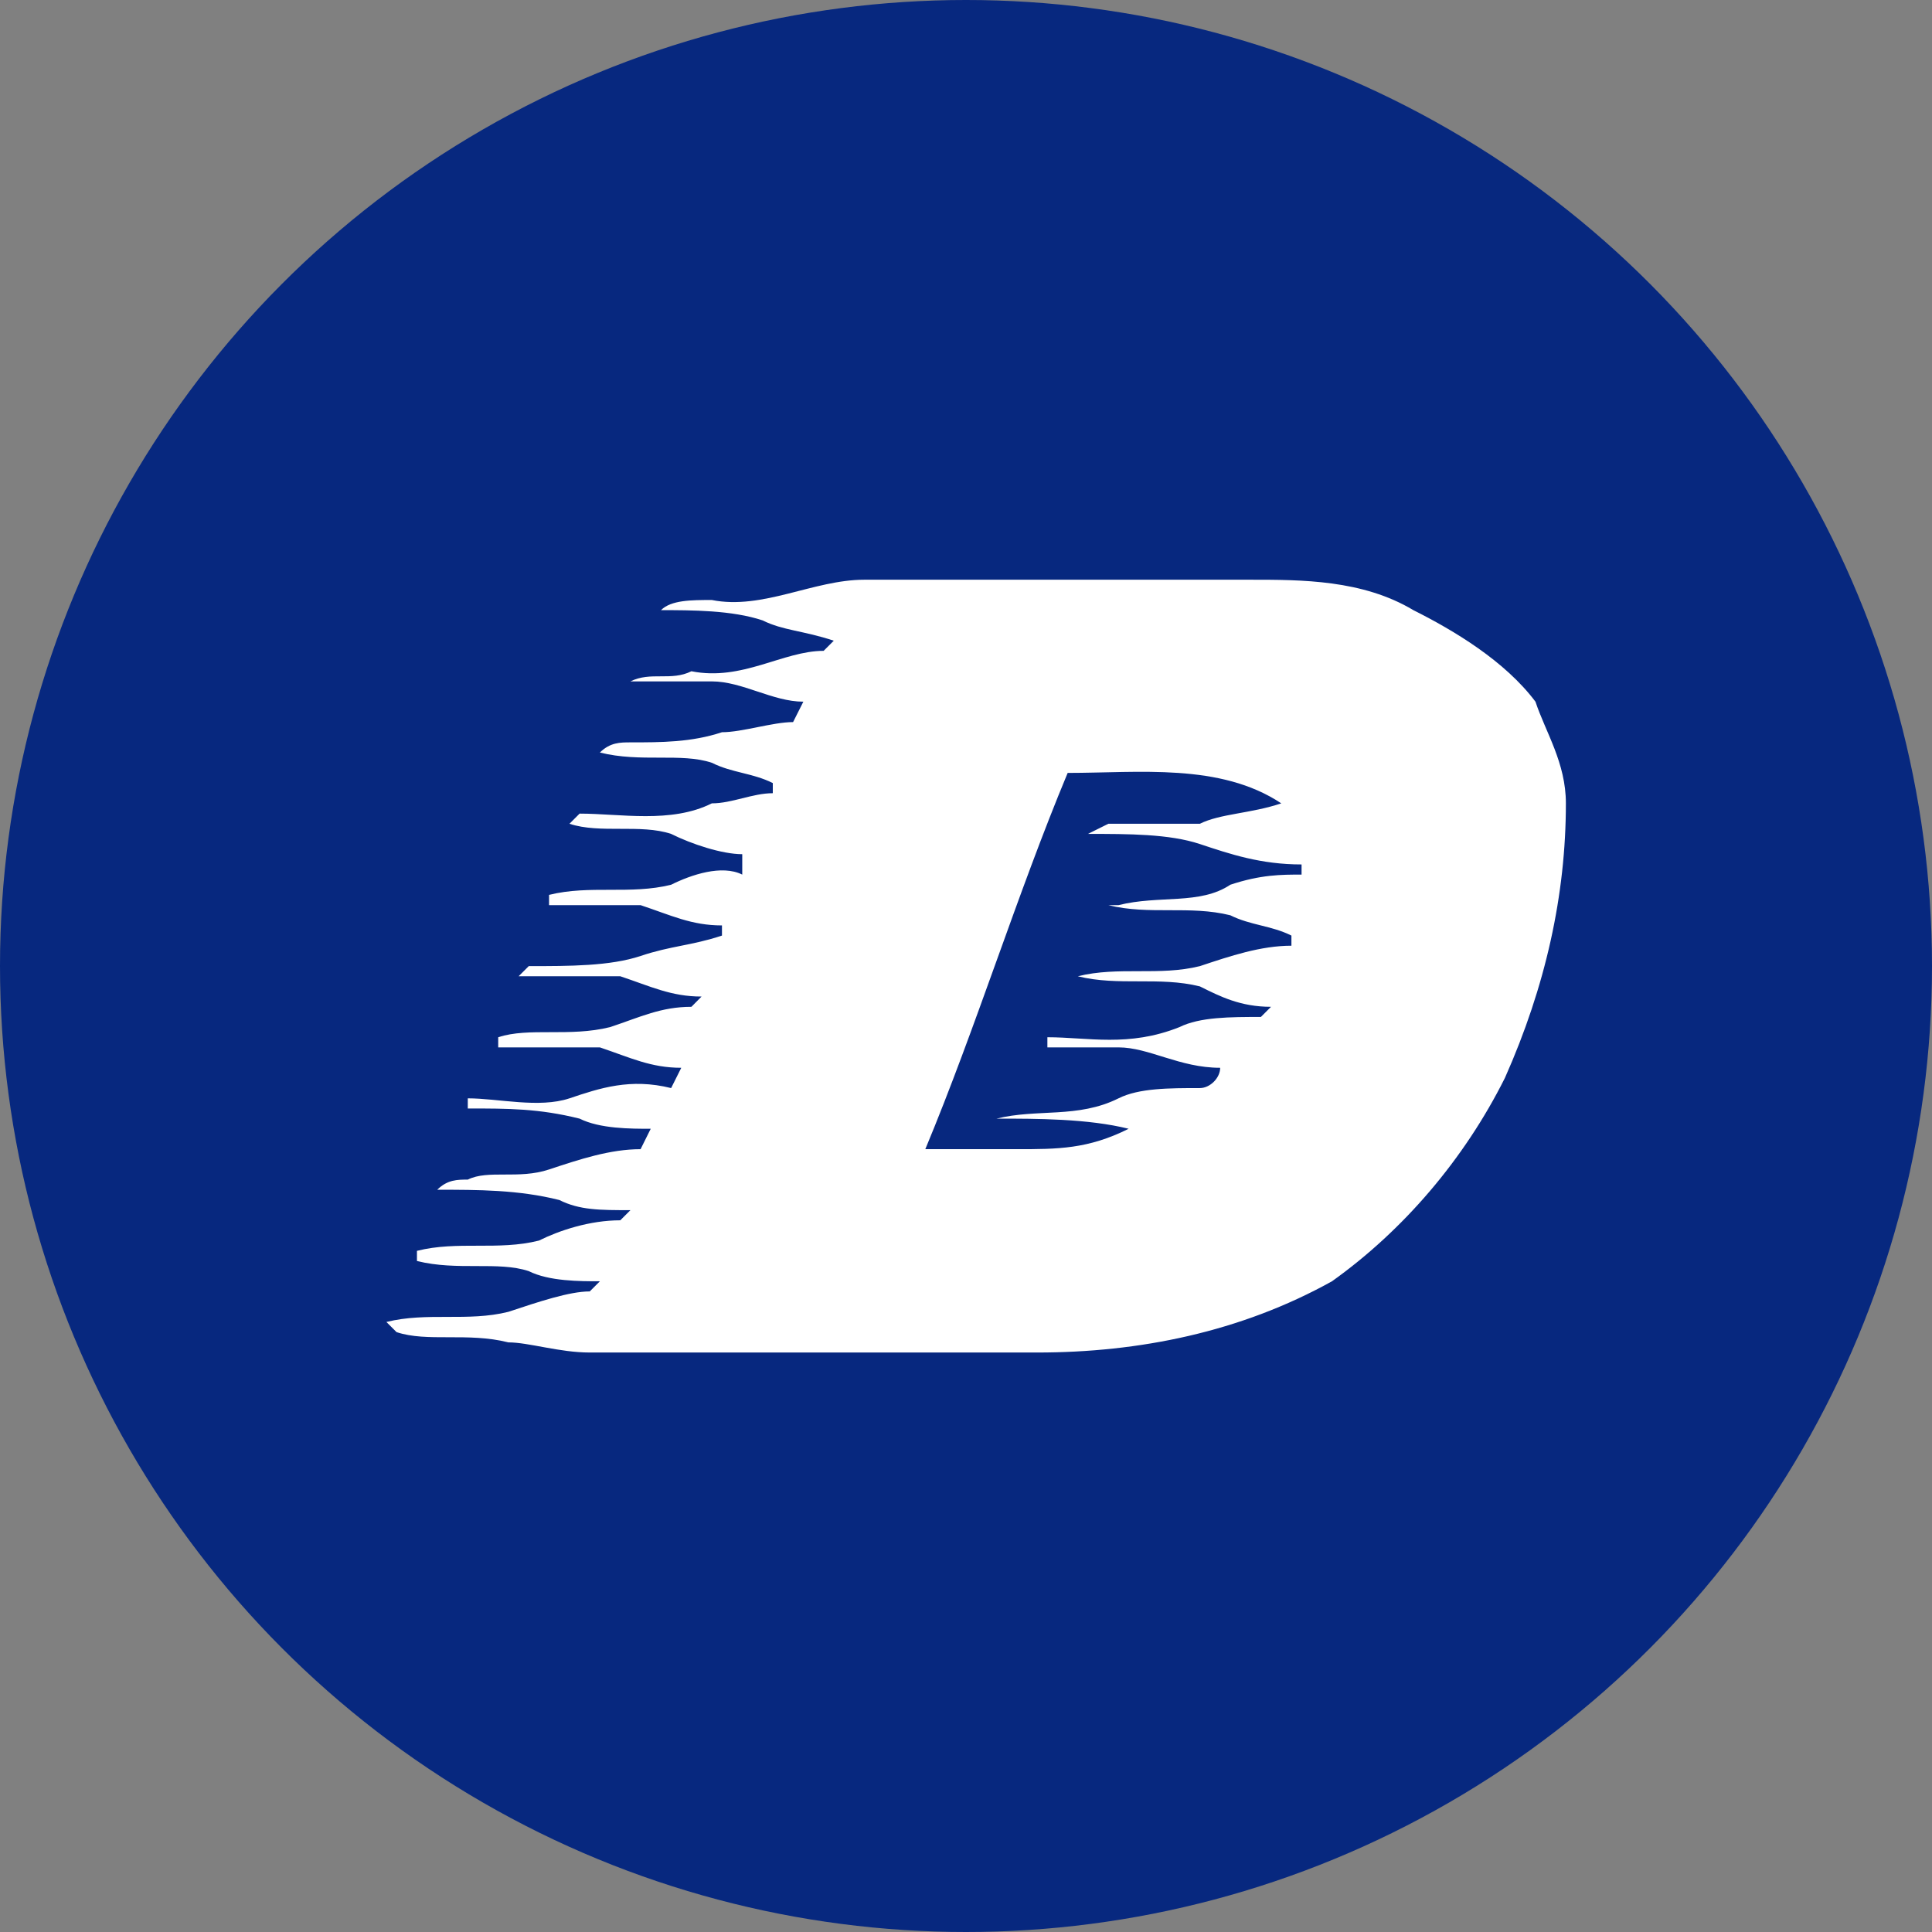 <svg width="16" height="16" viewBox="0 0 16 16" fill="none" xmlns="http://www.w3.org/2000/svg">
<rect x="0" y="0" width="16" height="16" fill="#808080" stroke="none"/>
<circle cx="8" cy="8" r="8" fill="#07287F"/>
<path fill-rule="evenodd" clip-rule="evenodd" d="M12.716 5.811C12.463 5.474 12.042 5.222 11.705 5.053C11.284 4.801 10.779 4.801 10.358 4.801C9.263 4.801 8.253 4.801 7.158 4.801C6.737 4.801 6.316 5.053 5.895 4.969C5.726 4.969 5.558 4.969 5.474 5.053C5.726 5.053 6.063 5.053 6.316 5.138C6.484 5.222 6.653 5.222 6.905 5.306L6.821 5.39C6.484 5.39 6.147 5.643 5.726 5.559C5.558 5.643 5.389 5.559 5.221 5.643C5.474 5.643 5.642 5.643 5.895 5.643C6.147 5.643 6.4 5.811 6.653 5.811L6.568 5.98C6.4 5.98 6.147 6.064 5.979 6.064C5.726 6.148 5.474 6.148 5.221 6.148C5.137 6.148 5.053 6.148 4.968 6.232C5.305 6.317 5.642 6.232 5.895 6.317C6.063 6.401 6.232 6.401 6.4 6.485V6.569C6.232 6.569 6.063 6.653 5.895 6.653C5.558 6.822 5.137 6.738 4.8 6.738L4.716 6.822C4.968 6.906 5.305 6.822 5.558 6.906C5.726 6.99 5.979 7.074 6.147 7.074V7.243C5.979 7.159 5.726 7.243 5.558 7.327C5.221 7.411 4.884 7.327 4.547 7.411V7.496C4.8 7.496 5.053 7.496 5.305 7.496C5.558 7.58 5.726 7.664 5.979 7.664V7.748C5.726 7.832 5.558 7.832 5.305 7.917C5.053 8.001 4.716 8.001 4.379 8.001L4.295 8.085C4.547 8.085 4.884 8.085 5.137 8.085C5.389 8.169 5.558 8.253 5.81 8.253L5.726 8.338C5.474 8.338 5.305 8.422 5.053 8.506C4.716 8.59 4.379 8.506 4.126 8.59V8.674C4.379 8.674 4.716 8.674 4.968 8.674C5.221 8.759 5.389 8.843 5.642 8.843L5.558 9.011C5.221 8.927 4.968 9.011 4.716 9.096C4.463 9.18 4.126 9.096 3.874 9.096V9.18C4.21 9.18 4.463 9.18 4.8 9.264C4.968 9.348 5.221 9.348 5.389 9.348L5.305 9.517C5.053 9.517 4.8 9.601 4.547 9.685C4.295 9.769 4.042 9.685 3.874 9.769C3.789 9.769 3.705 9.769 3.621 9.853C3.958 9.853 4.295 9.853 4.632 9.938C4.8 10.022 4.968 10.022 5.221 10.022L5.137 10.106C4.884 10.106 4.632 10.19 4.463 10.274C4.126 10.359 3.789 10.274 3.453 10.359C3.453 10.359 3.453 10.359 3.453 10.443C3.789 10.527 4.126 10.443 4.379 10.527C4.547 10.611 4.8 10.611 4.968 10.611L4.884 10.695C4.716 10.695 4.463 10.78 4.21 10.864C3.874 10.948 3.537 10.864 3.2 10.948L3.284 11.032C3.537 11.117 3.874 11.032 4.21 11.117C4.379 11.117 4.632 11.201 4.884 11.201C6.147 11.201 7.326 11.201 8.589 11.201C9.432 11.201 10.274 11.032 11.031 10.611C11.621 10.19 12.126 9.601 12.463 8.927C12.8 8.169 12.968 7.411 12.968 6.653C12.968 6.317 12.8 6.064 12.716 5.811ZM10.779 7.243C10.611 7.243 10.442 7.243 10.189 7.327C9.937 7.496 9.6 7.411 9.263 7.496H9.179C9.516 7.58 9.853 7.496 10.189 7.58C10.358 7.664 10.526 7.664 10.695 7.748V7.832C10.442 7.832 10.189 7.917 9.937 8.001C9.6 8.085 9.263 8.001 8.926 8.085C9.263 8.169 9.6 8.085 9.937 8.169C10.105 8.253 10.274 8.338 10.526 8.338L10.442 8.422C10.189 8.422 9.937 8.422 9.768 8.506C9.347 8.674 9.01 8.59 8.674 8.59V8.674C8.842 8.674 9.095 8.674 9.263 8.674C9.516 8.674 9.768 8.843 10.105 8.843C10.105 8.927 10.021 9.011 9.937 9.011C9.684 9.011 9.432 9.011 9.263 9.096C8.926 9.264 8.589 9.18 8.253 9.264C8.589 9.264 9.01 9.264 9.347 9.348C9.01 9.517 8.758 9.517 8.421 9.517C8.168 9.517 7.916 9.517 7.663 9.517C8.084 8.506 8.421 7.411 8.842 6.401C9.432 6.401 10.105 6.317 10.611 6.653C10.358 6.738 10.105 6.738 9.937 6.822C9.684 6.822 9.432 6.822 9.179 6.822L9.01 6.906C9.347 6.906 9.684 6.906 9.937 6.99C10.189 7.074 10.442 7.159 10.779 7.159V7.243Z" fill="white"/>
</svg>
